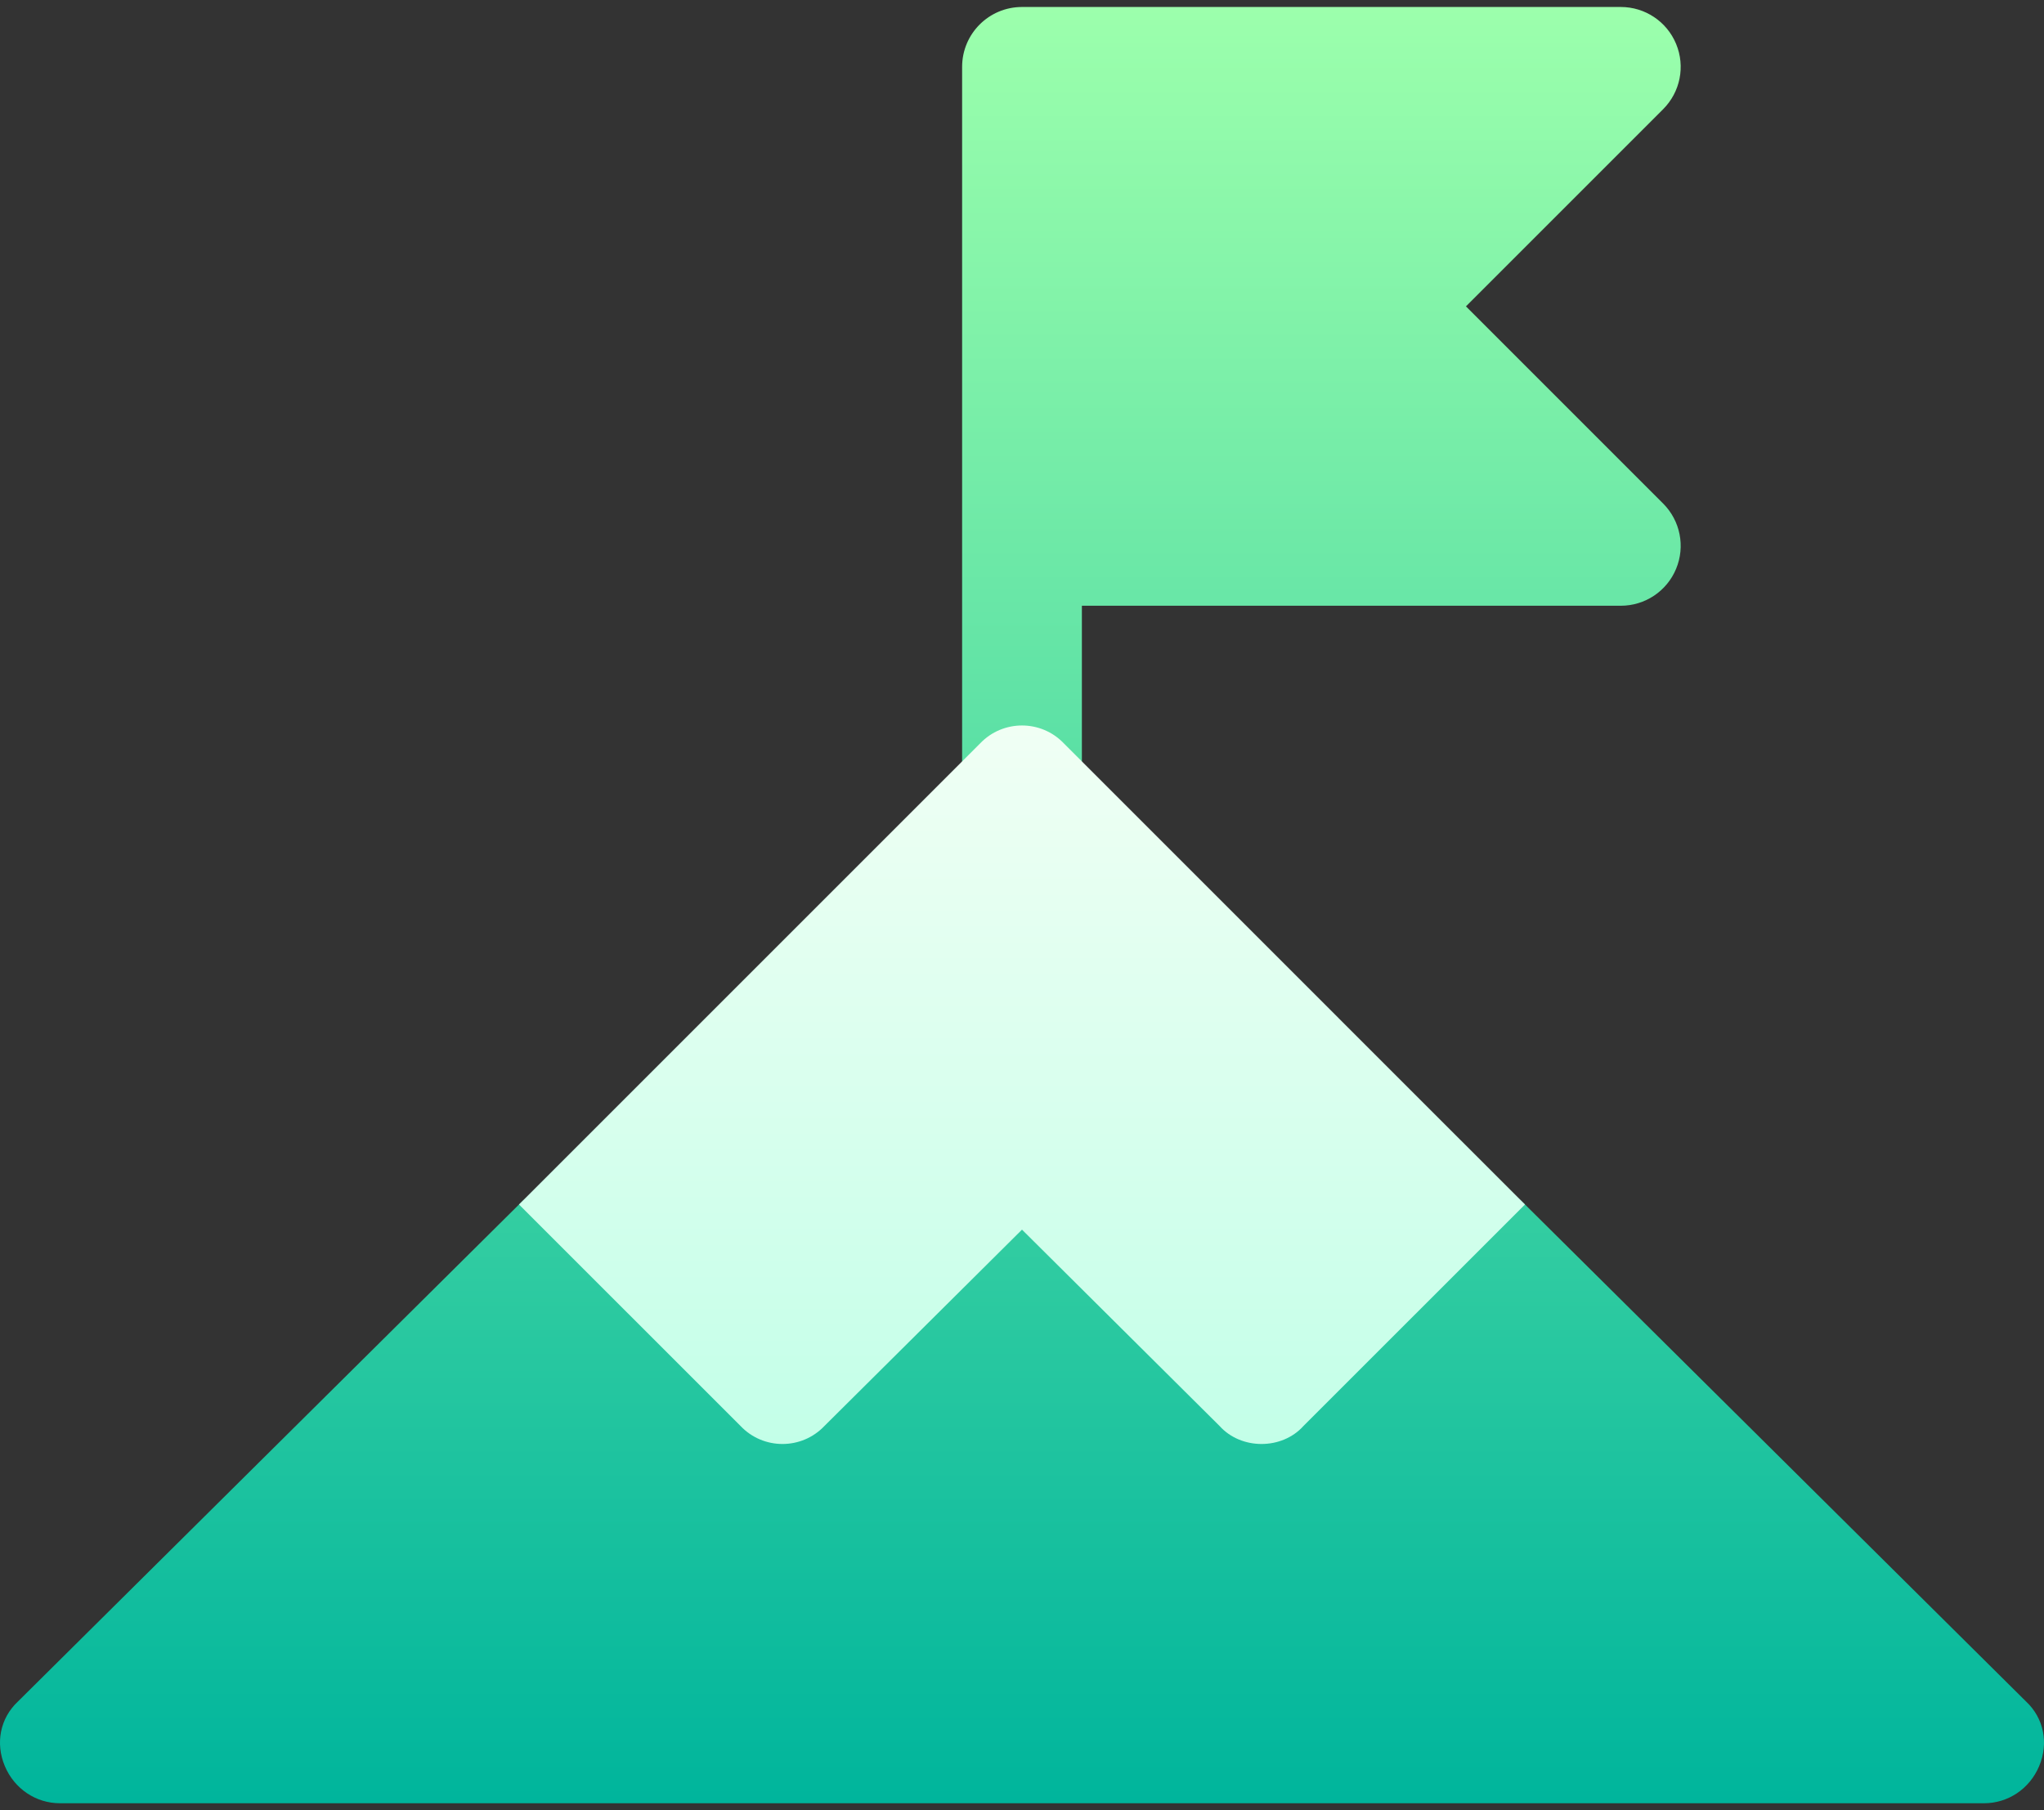 <svg width="105" height="93" viewBox="0 0 105 93" fill="none" xmlns="http://www.w3.org/2000/svg">
<rect x="0" y="0" width="105" height="93" fill="#333333" stroke="none"/>
<path d="M52.5 43.424C54.2 43.424 55.576 42.048 55.576 40.348V31.12H83.26C84.504 31.12 85.627 30.372 86.102 29.221C86.58 28.071 86.315 26.749 85.435 25.869L75.306 15.739L85.435 5.61C86.315 4.73 86.58 3.408 86.102 2.258C85.627 1.107 84.504 0.359 83.26 0.359H52.5C50.8 0.359 49.424 1.735 49.424 3.435V40.347C49.424 42.048 50.8 43.424 52.5 43.424ZM104.075 87.411L78.368 61.909C75.971 59.513 72.087 59.506 69.682 61.895L64.804 66.74L54.653 56.651C53.484 55.42 51.516 55.42 50.347 56.651L40.196 66.74L35.318 61.895C32.913 59.506 29.029 59.513 26.632 61.909L0.925 87.411C0.002 88.272 -0.244 89.564 0.248 90.733C0.741 91.902 1.848 92.641 3.078 92.641H101.922C103.152 92.641 104.26 91.902 104.752 90.733C105.244 89.564 104.998 88.272 104.075 87.411Z" fill="url(#paint0_linear)"/>
<path d="M74.032 57.574L54.653 38.194C53.484 36.964 51.516 36.964 50.347 38.194L26.661 61.88L38.043 73.261C39.212 74.492 41.18 74.492 42.349 73.261L52.5 63.172L62.651 73.261C63.205 73.877 64.005 74.184 64.804 74.184C65.604 74.184 66.404 73.877 66.957 73.261L78.339 61.88L74.032 57.574Z" fill="url(#paint1_linear)"/>
<defs>
<linearGradient id="paint0_linear" x1="52.5" y1="92.641" x2="52.5" y2="0.359" gradientUnits="userSpaceOnUse">
<stop stop-color="#00B59C"/>
<stop offset="1" stop-color="#9CFFAC"/>
</linearGradient>
<linearGradient id="paint1_linear" x1="52.5" y1="74.184" x2="52.5" y2="37.272" gradientUnits="userSpaceOnUse">
<stop stop-color="#C3FFE8"/>
<stop offset="0.997" stop-color="#F0FFF4"/>
</linearGradient>
</defs>
</svg>
